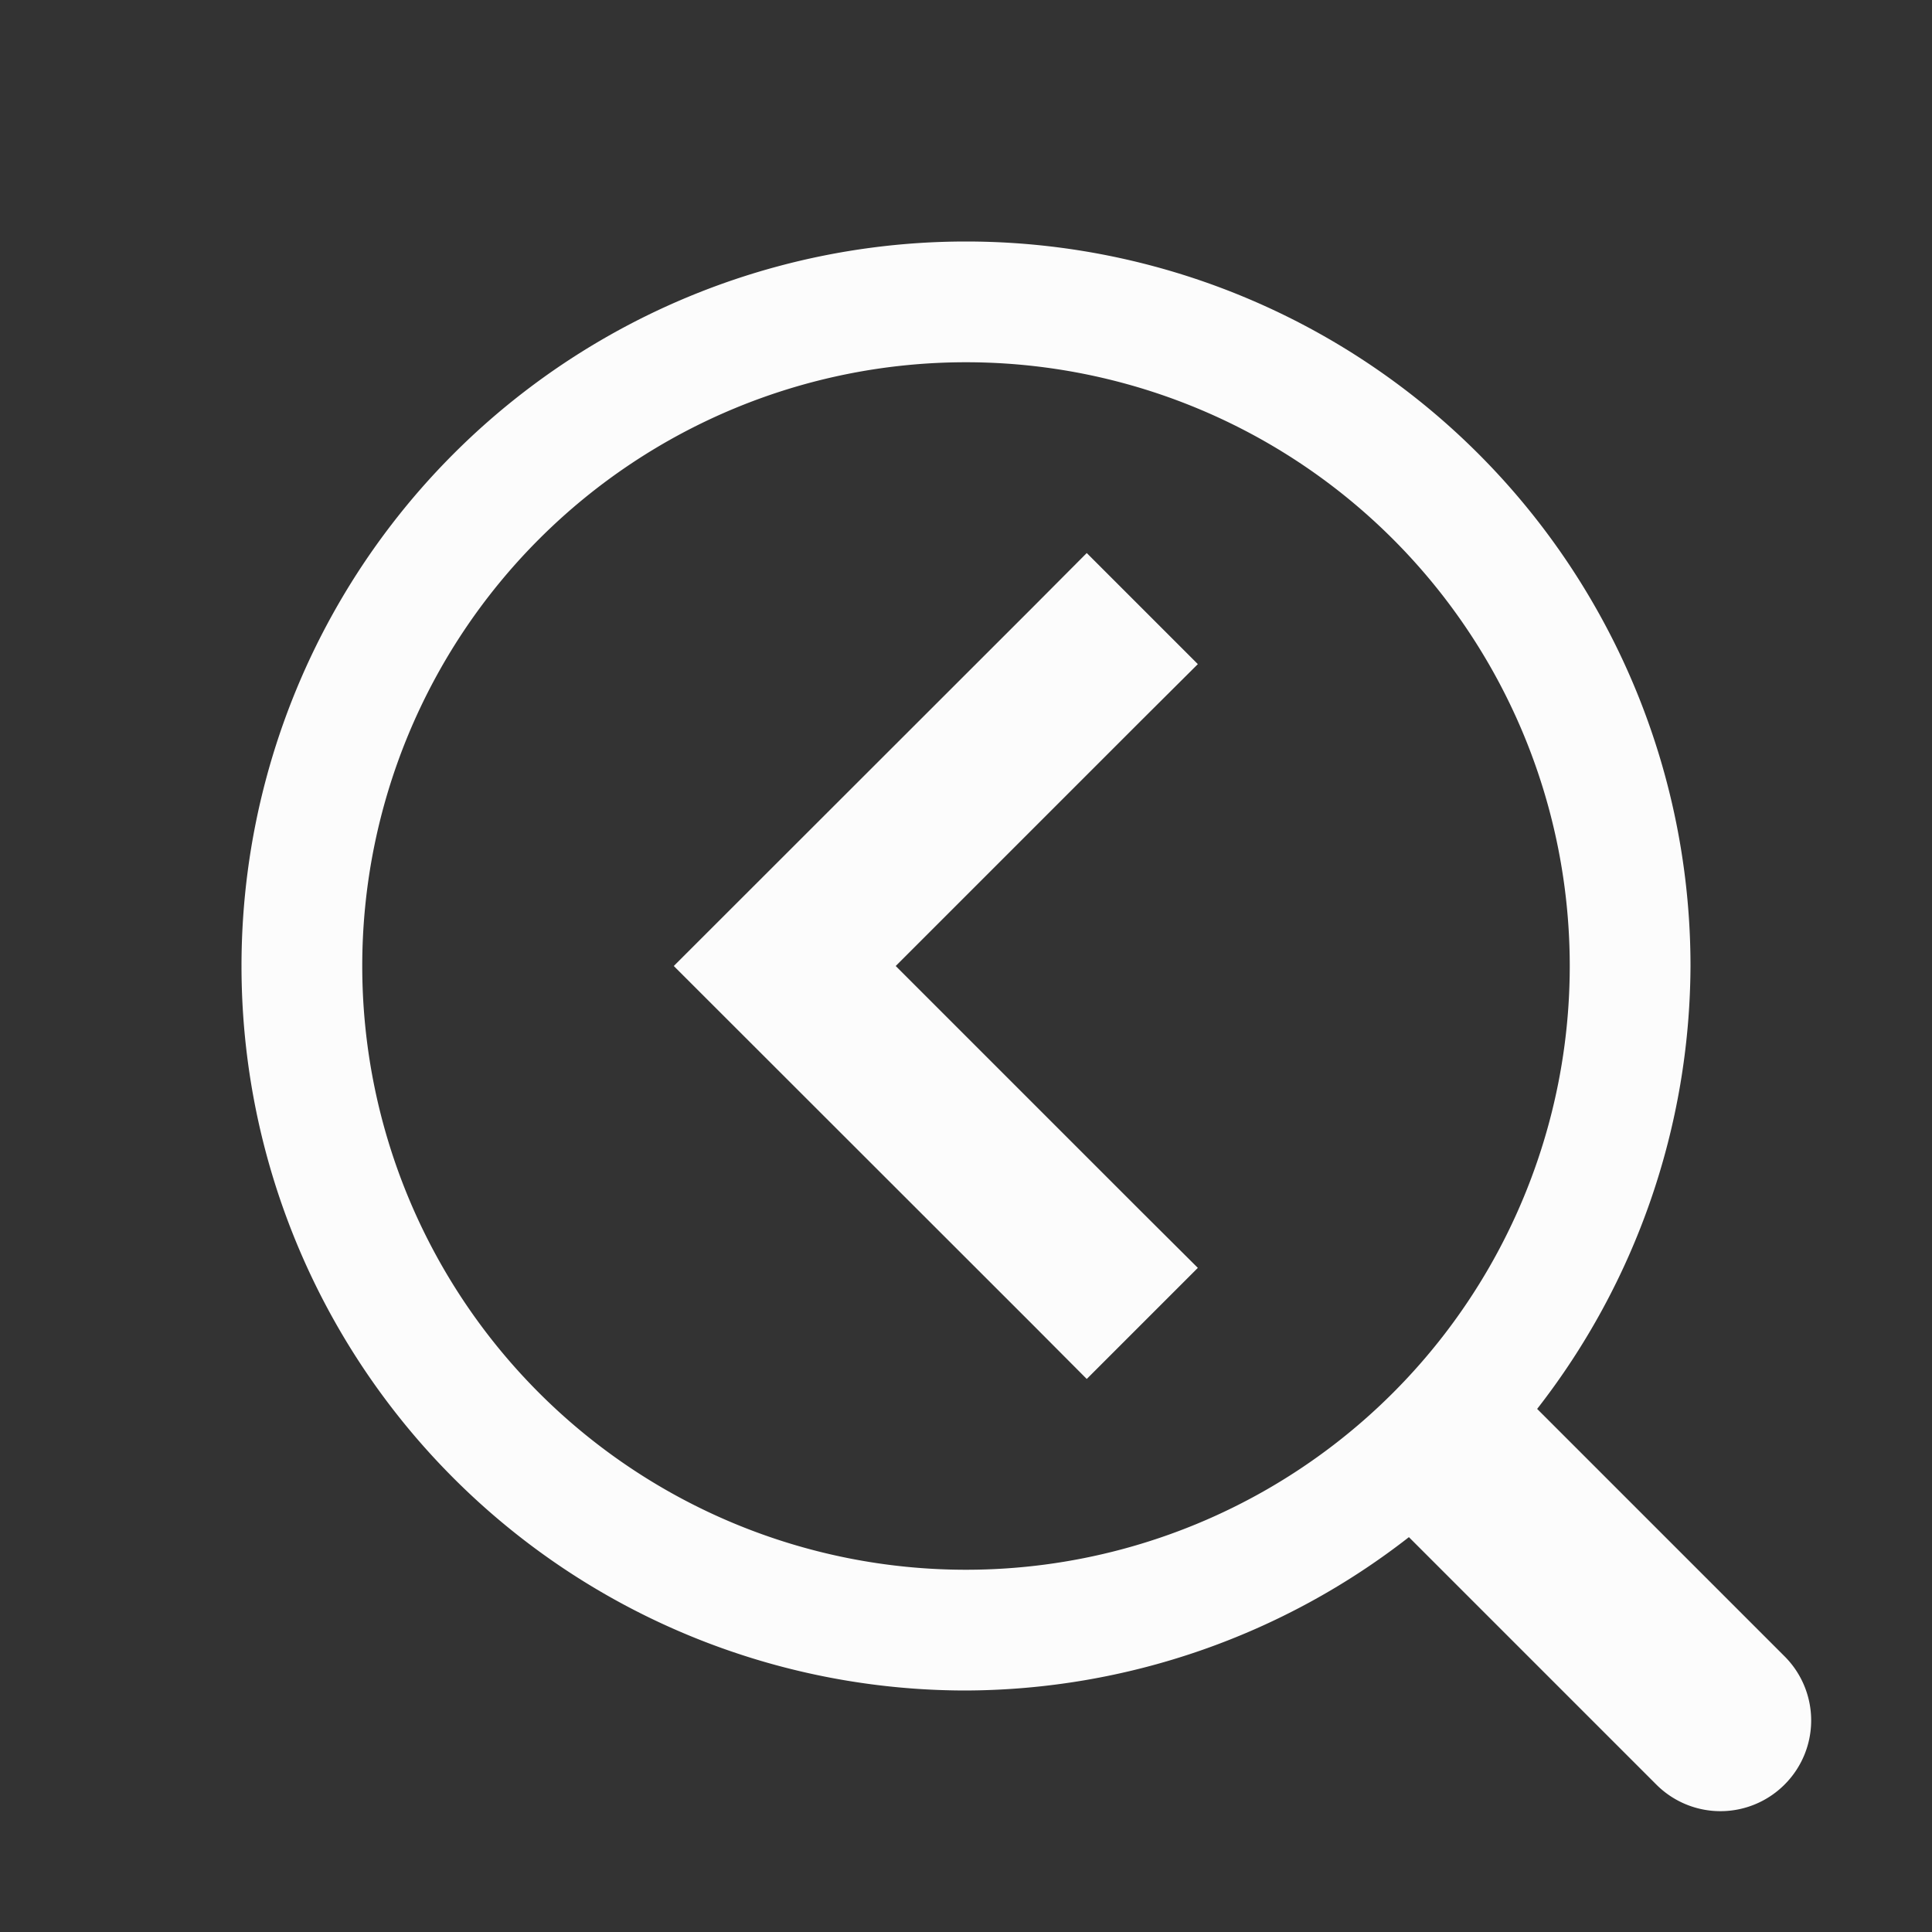 <?xml version="1.0" encoding="UTF-8"?>
<svg id="svg859" version="1.1" viewBox="0 0 16 16" xmlns="http://www.w3.org/2000/svg">
<rect x="0" y="0" width="16" height="16" fill="#333333" stroke="none"/>
<defs id="defs3051">

</defs>
<g id="layer1">
<path id="path289" d="m8 2a6 6 0 0 0-6 6 6 6 0 0 0 6 6 6 6 0 0 0 3.668-1.27l2.049 2.049a0.75 0.75 0 0 0 1.062 0 0.75 0.75 0 0 0 0-1.062l-2.049-2.049a6 6 0 0 0 1.27-3.668 6 6 0 0 0-6-6zm0 1a5 5 0 0 1 5 5 5 5 0 0 1-5 5 5 5 0 0 1-5-5 5 5 0 0 1 5-5zm1 1.58-0.459 0.461-2.961 2.959 2.961 2.959 0.459 0.461 0.92-0.92-0.461-0.459-2.041-2.041 2.041-2.041 0.461-0.459-0.92-0.92z"  fill="#fcfcfc" style="paint-order:markers stroke fill"/>
</g>
</svg>
